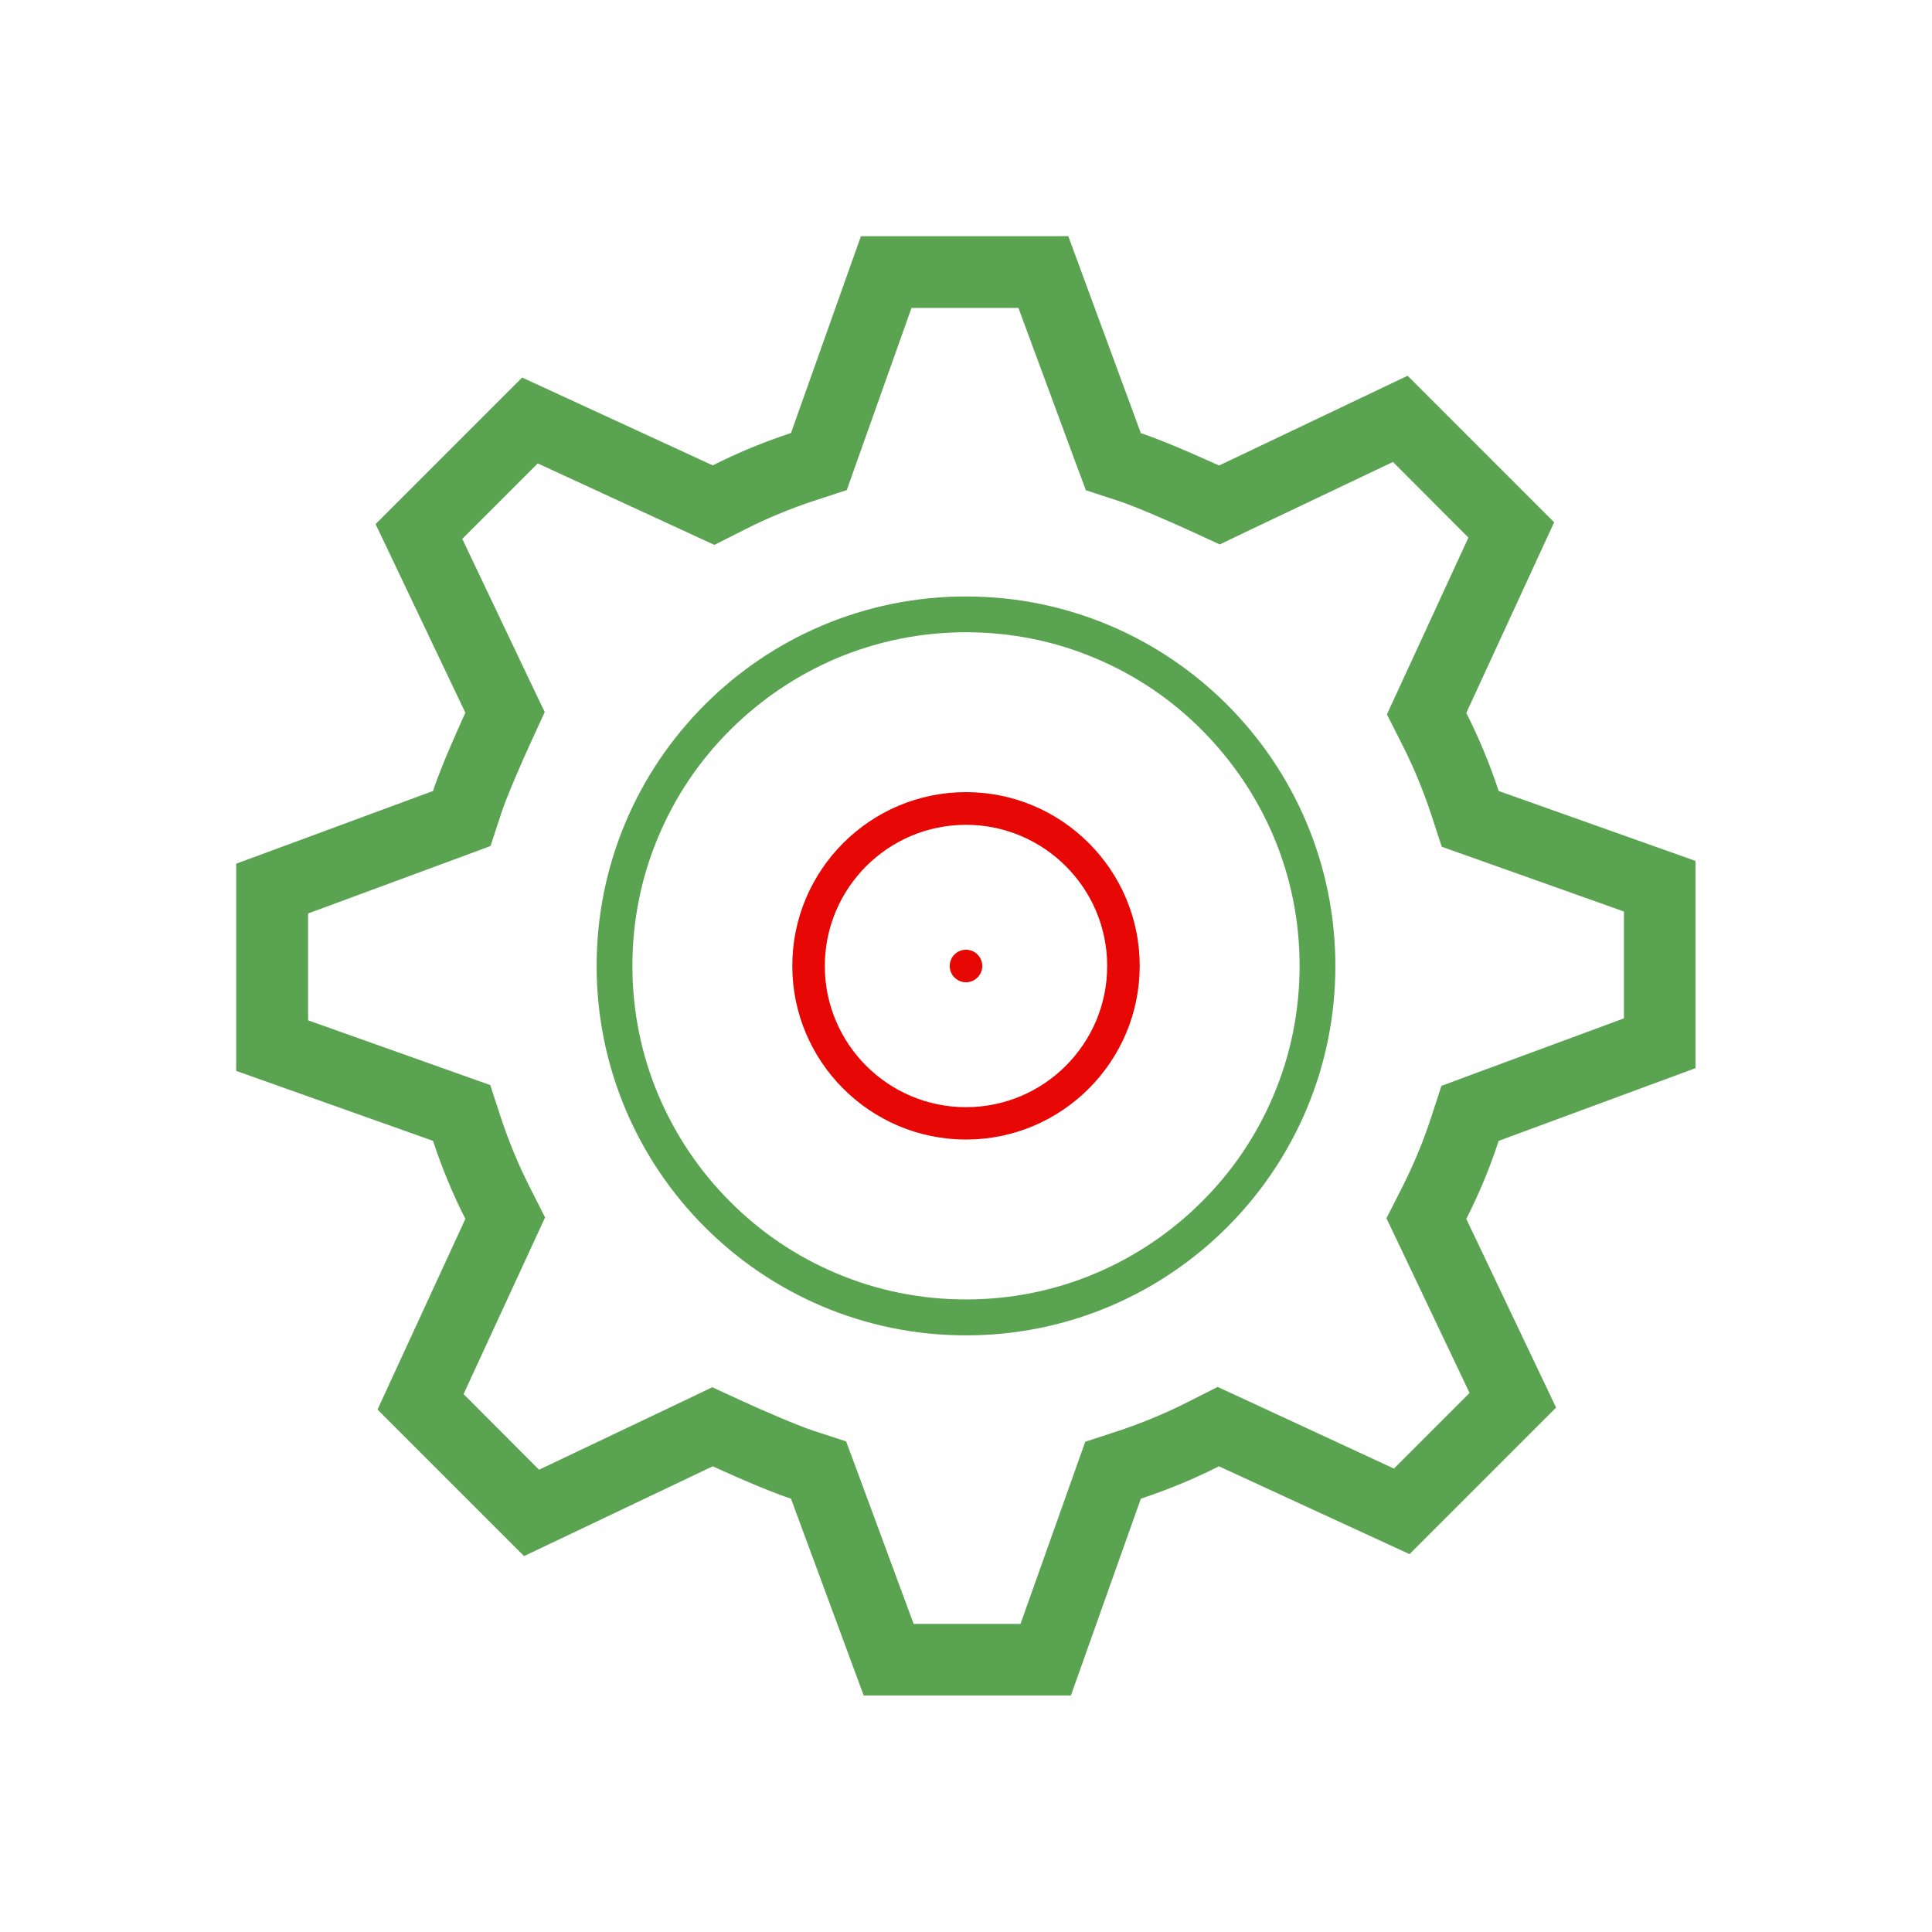 <!DOCTYPE svg PUBLIC "-//W3C//DTD SVG 1.1//EN" "http://www.w3.org/Graphics/SVG/1.1/DTD/svg11.dtd">
<!-- Uploaded to: SVG Repo, www.svgrepo.com, Transformed by: SVG Repo Mixer Tools -->
<svg width="197px" height="197px" viewBox="-81.92 -81.92 1187.84 1187.84" class="icon" version="1.1" xmlns="http://www.w3.org/2000/svg" fill="#5aa451" stroke="#5aa451" stroke-width="0.01">
<g id="SVGRepo_bgCarrier" stroke-width="0"/>
<g id="SVGRepo_tracerCarrier" stroke-linecap="round" stroke-linejoin="round"/>
<g id="SVGRepo_iconCarrier">
<path d="M512 512m-10 0a10 10 0 1 0 20 0 10 10 0 1 0-20 0Z" fill="#e70704"/>
<path d="M512 306.8c27.7 0 54.6 5.4 79.8 16.1 24.4 10.3 46.4 25.1 65.2 44s33.6 40.8 44 65.2c10.7 25.3 16.1 52.1 16.1 79.8 0 27.7-5.4 54.6-16.1 79.8-10.3 24.4-25.1 46.4-44 65.2-18.8 18.8-40.8 33.6-65.2 44-25.3 10.7-52.1 16.1-79.8 16.1-27.7 0-54.6-5.4-79.8-16.1-24.4-10.3-46.4-25.1-65.2-44-18.8-18.8-33.6-40.8-44-65.2-10.7-25.3-16.1-52.1-16.1-79.8 0-27.7 5.4-54.6 16.1-79.8 10.3-24.4 25.1-46.4 44-65.2s40.8-33.6 65.2-44c25.2-10.6 52.1-16.1 79.8-16.1m0-22c-125.4 0-227.1 101.7-227.1 227.1S386.6 739.1 512 739.1c125.4 0 227.1-101.7 227.1-227.1S637.4 284.8 512 284.8z" fill="#5aa451"/>
<path d="M512 618.7c-58.9 0-106.8-47.9-106.8-106.8S453.1 405.1 512 405.1 618.8 453 618.8 511.9 570.9 618.7 512 618.7z m0-193.5c-47.9 0-86.8 38.9-86.8 86.8s38.9 86.8 86.8 86.8 86.8-38.9 86.8-86.8-38.9-86.8-86.8-86.8z" fill="#e70704"/>
<path d="M544.2 107.3l34.1 92.3 7.4 19.9 20.2 6.6c10.3 3.4 32.1 12.9 43.4 18.1l18.7 8.6 18.6-8.9 87.9-41.8 46.4 46.5-41.2 89.4-8.9 19.3 9.6 19c6.8 13.4 12.6 27.5 17.4 41.9l6.7 20.5 20.3 7.2 91.7 32.6v65.7l-92.3 34.1-19.9 7.4-6.6 20.2c-4.7 14.4-10.6 28.4-17.4 41.9l-9.8 19.3 9.3 19.5 41.8 87.9-46.5 46.5-89.1-41.3-19.3-8.9-19 9.6c-13.4 6.8-27.5 12.6-41.9 17.4l-20.5 6.7-7.2 20.3-32.6 91.7h-65.7l-34.1-92.3-7.4-19.9-20.2-6.6c-10.3-3.4-32.1-12.9-43.4-18.1L356 771l-18.6 8.9-87.9 41.8-46.4-46.5 41.2-89.3 8.9-19.3-9.6-19c-6.8-13.4-12.6-27.5-17.4-41.9l-6.7-20.5-20.3-7.2-91.7-32.6v-65.7l92.3-34.1 19.9-7.4 6.6-20.2c3.4-10.3 12.9-32.1 18.1-43.4l8.6-18.7-8.9-18.6-41.8-87.9 46.4-46.4 89.3 41.2 19.3 8.9 19-9.6c13.4-6.8 27.5-12.6 41.9-17.4l20.5-6.7 7.2-20.3 32.6-91.7h65.7m30.7-44.1H447.4l-43 121c-16.6 5.5-32.7 12.1-48.1 19.9l-117.2-54-90.1 90.1 55.2 116s-14.5 31.4-19.9 48.1l-121 44.7v127.4l121 43c5.5 16.6 12.1 32.6 19.9 48l-54 117.2 90.1 90.1 116-55.2s31.4 14.5 48.1 19.9l44.7 121h127.4l43-121c16.6-5.5 32.6-12.1 48-19.9l117.2 54 90.1-90.1-55.2-116c7.8-15.4 14.5-31.4 19.9-48l121-44.7V447.4l-121-43c-5.5-16.6-12.1-32.6-19.9-48l54-117.2-90.1-90.1-115.9 55.2s-31.5-14.5-48.1-19.9L574.9 63.3z" fill="#5aa451"/>
</g>
</svg>